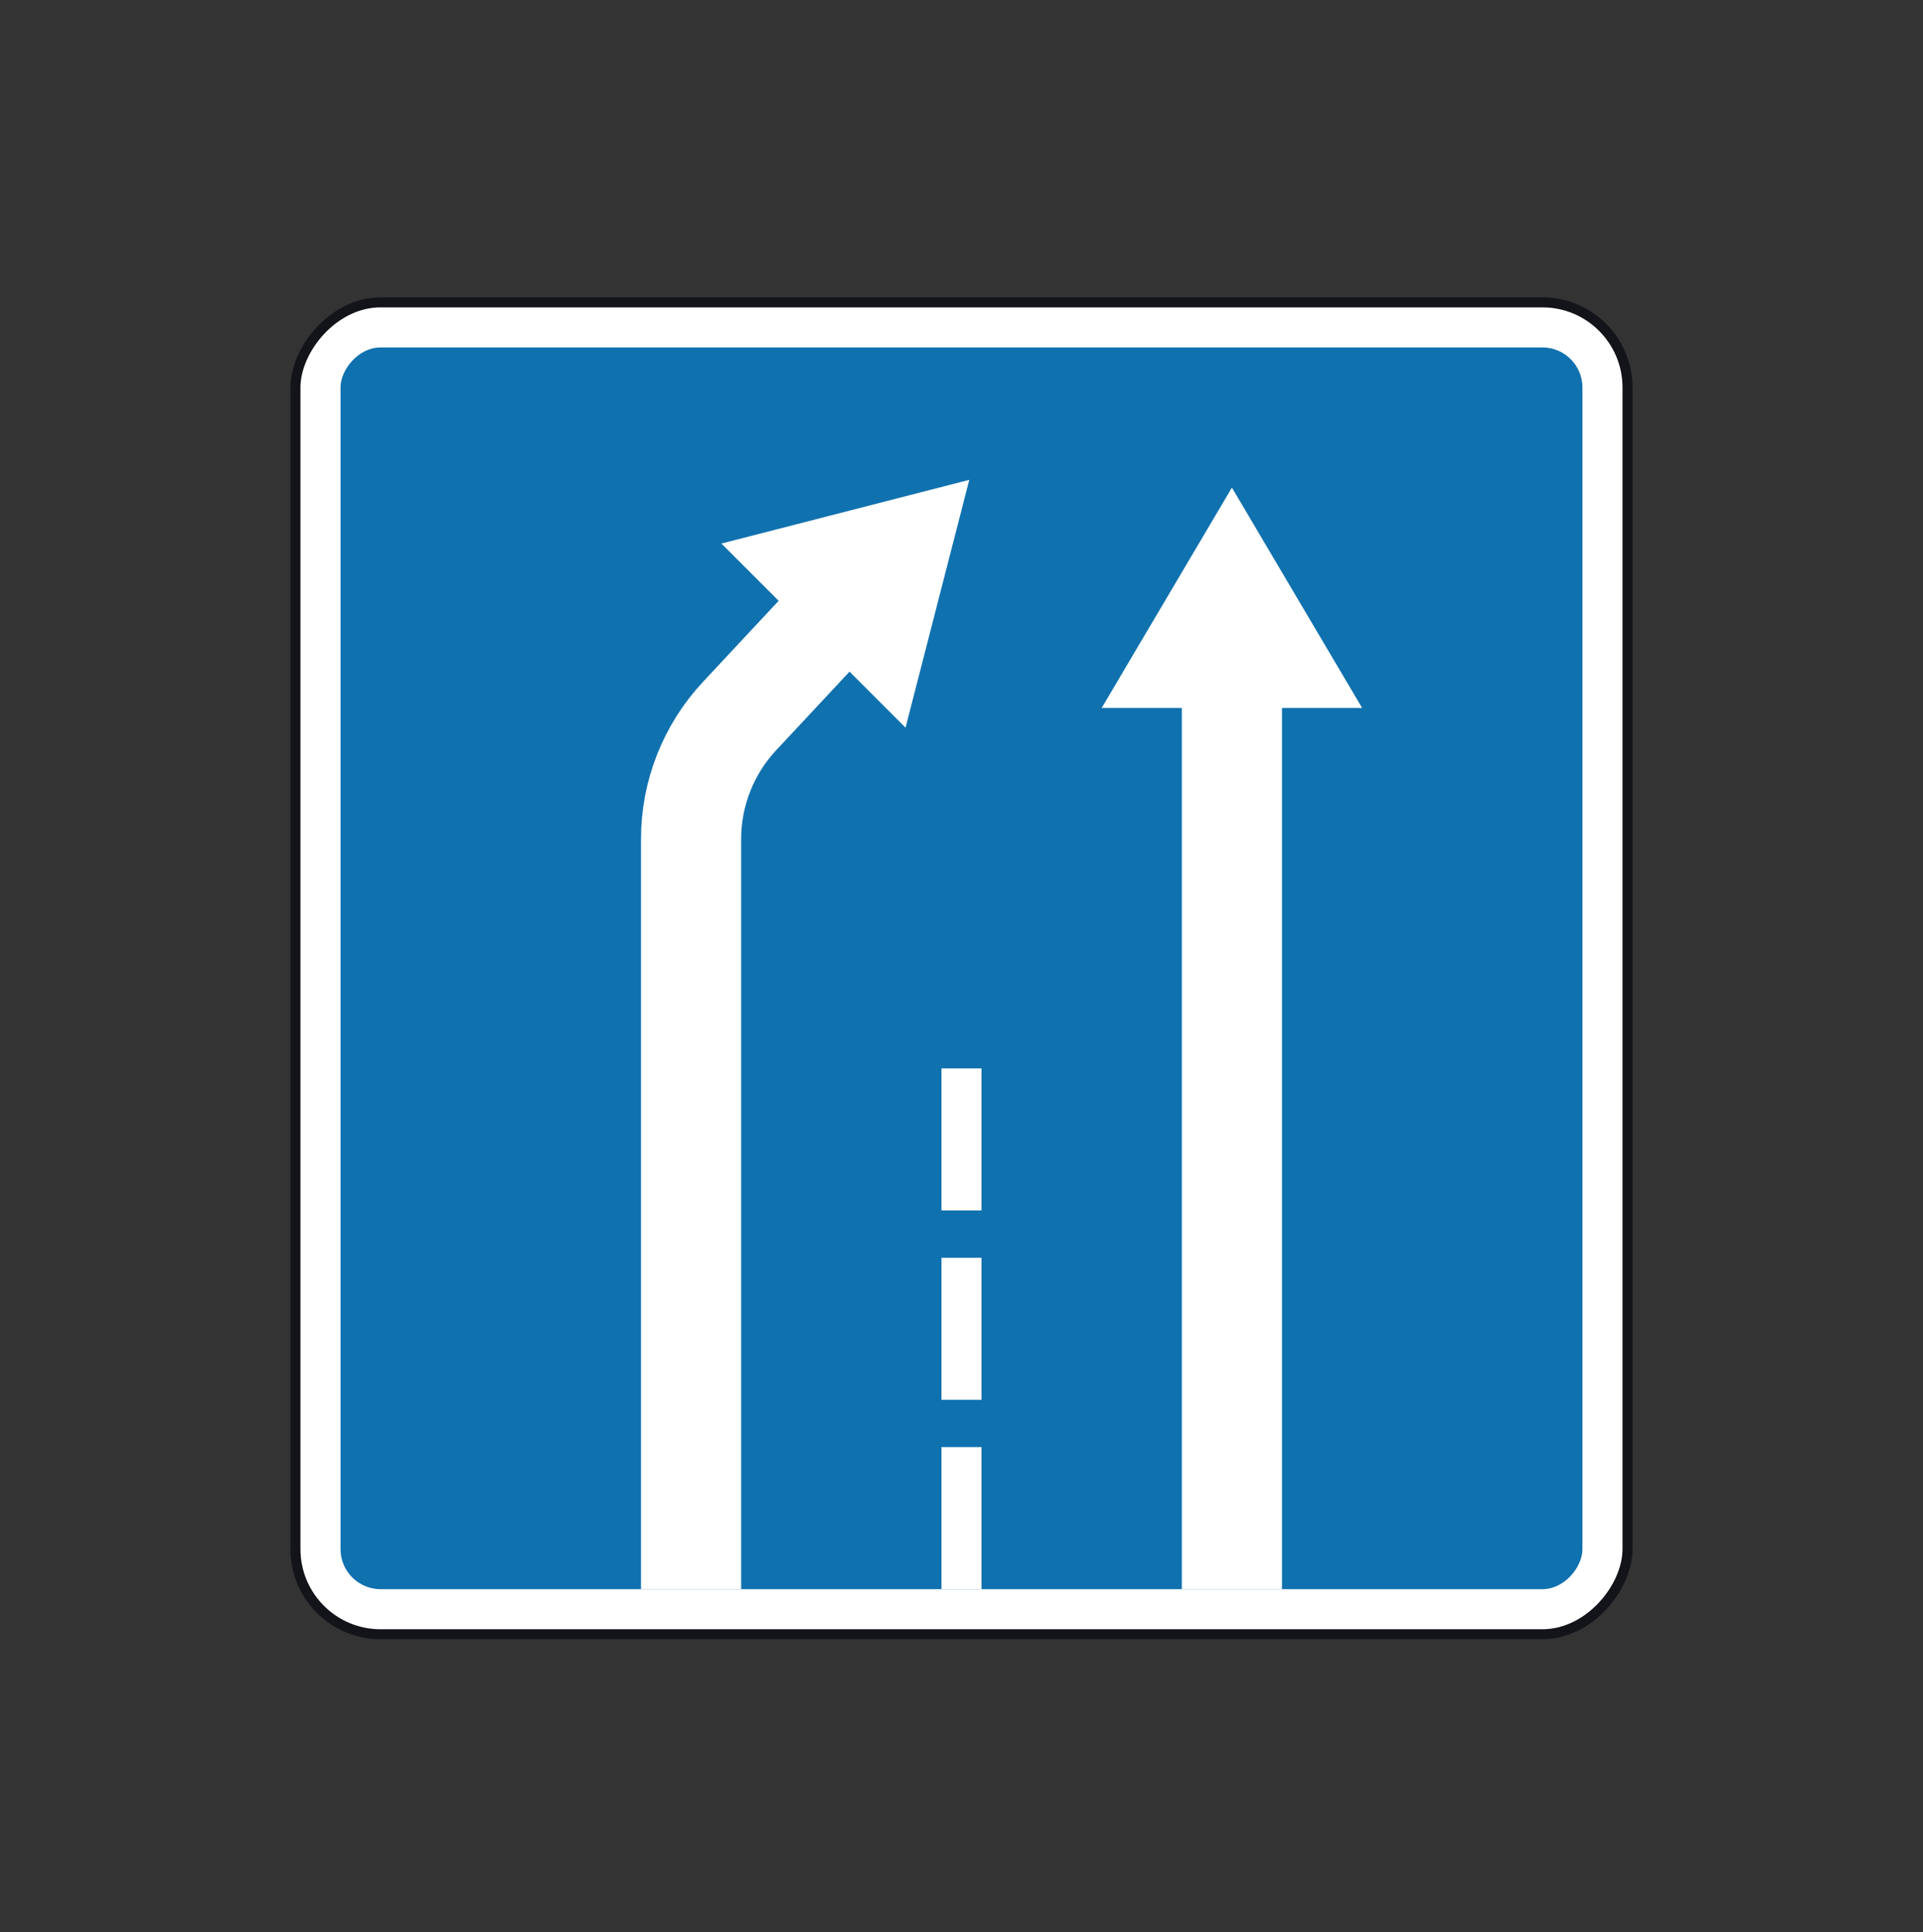 <svg width="200" height="201" viewBox="0 0 200 201" fill="none" xmlns="http://www.w3.org/2000/svg">
<rect x="0" y="0" width="200" height="201" fill="#333333" stroke="none"/>
<rect x="0.521" y="-0.521" width="138.54" height="138.54" rx="8.854" transform="matrix(-1 0 0 1 169.789 31.971)" fill="white" stroke="#13141A" stroke-width="1.042"/>
<rect width="129.165" height="129.165" rx="4.167" transform="matrix(-1 0 0 1 164.581 36.137)" fill="#1071AF"/>
<path fill-rule="evenodd" clip-rule="evenodd" d="M102.082 111.134H97.915V125.907H102.082V111.134ZM102.082 130.833H97.915V145.606H102.082V130.833ZM97.915 150.526H102.082V165.3H97.915V150.526Z" fill="white"/>
<path d="M141.665 73.635L114.582 73.635L128.123 50.719L141.665 73.635Z" fill="white"/>
<path d="M94.18 75.689L75.03 56.539L100.809 49.91L94.18 75.689Z" fill="white"/>
<path d="M128.123 67.386V165.301" stroke="white" stroke-width="10.416"/>
<path d="M86.457 64.262L76.917 74.484C73.676 77.956 71.874 82.528 71.874 87.277V165.302" stroke="white" stroke-width="10.416"/>
</svg>
